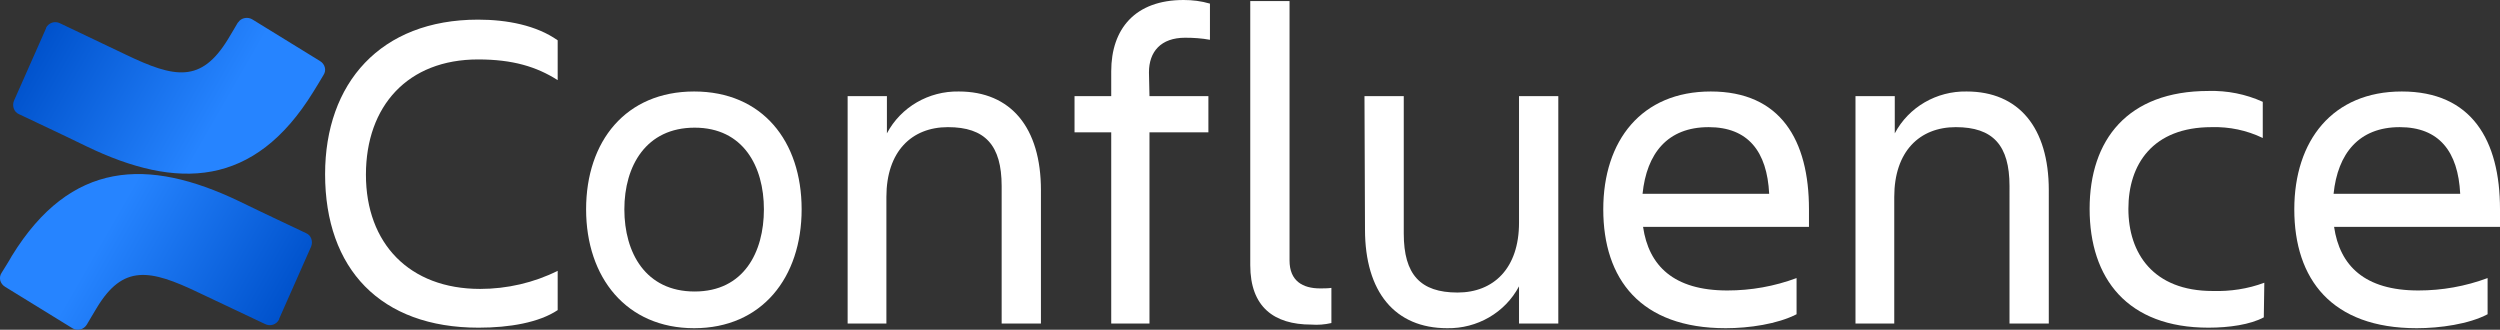 <?xml version="1.0" encoding="utf-8"?>
<!-- Generator: Adobe Illustrator 26.5.3, SVG Export Plug-In . SVG Version: 6.00 Build 0)  -->
<svg version="1.1" id="레이어_1" xmlns="http://www.w3.org/2000/svg" xmlns:xlink="http://www.w3.org/1999/xlink" x="0px"
	 y="0px" viewBox="0 0 483.7 63.8" style="enable-background:new 0 0 483.7 63.8;" xml:space="preserve">
<rect x="0" y="0" width="483.7" height="63.8" fill="#333333" stroke="none"/>
<style type="text/css">
	.st0{fill:#FFFFFF;}
	.st1{fill:url(#SVGID_1_);}
	.st2{fill:url(#SVGID_00000047760829397290258950000010896066552701341070_);}
</style>
<g id="Layer_2">
	<g id="Blue">
		<path class="st0" d="M107.9,60c-3.6,2.4-9.3,3.4-15.3,3.4c-19,0-29.7-11.4-29.7-29.7c0-17.6,10.7-29.9,29.6-29.9
			c5.6,0,11.3,1.1,15.4,4v7.7c-4.1-2.6-8.7-4-15.4-4c-13.6,0-21.7,9-21.7,22.3s8.4,22.1,22.1,22.1c5.2,0,10.4-1.2,15-3.5L107.9,60z"
			/>
		<path class="st0" d="M113.4,40.5c0-13.2,7.7-22.8,20.9-22.8s20.8,9.6,20.8,22.8s-7.7,23-20.8,23S113.4,53.7,113.4,40.5z
			 M120.8,40.5c0,8.4,4.1,15.9,13.6,15.9s13.4-7.6,13.4-15.9s-4-15.8-13.4-15.8S120.8,32.1,120.8,40.5L120.8,40.5z"/>
		<path class="st0" d="M201.4,62.6h-7.6V36c0-7.9-3.2-11.4-10.4-11.4c-7,0-11.9,4.7-11.9,13.5v24.5H164v-44h7.6v7.2
			c2.7-5.1,8.1-8.2,13.9-8.1c10.1,0,15.9,7,15.9,19.1L201.4,62.6z"/>
		<path class="st0" d="M222.4,18.6h11.4v7h-11.4v37H215v-37h-7.1v-7h7.1v-4.8C215,5.6,219.6,0,229,0c1.7,0,3.4,0.2,5.1,0.7v7
			c-1.6-0.3-3.2-0.4-4.8-0.4c-4.7,0-7,2.7-7,6.7L222.4,18.6z"/>
		<path class="st0" d="M253.7,62.8c-7.2,0-11.8-3.4-11.8-11.5V0.2h7.6v50.2c0,4,2.6,5.4,5.9,5.4c0.7,0,1.5,0,2.2-0.1v6.8
			C256.3,62.8,255,62.9,253.7,62.8z"/>
		<path class="st0" d="M264,18.6h7.6v26.6c0,7.9,3.2,11.4,10.4,11.4c7,0,11.9-4.7,11.9-13.5V18.6h7.6v44h-7.6v-7.2
			c-2.7,5.1-8.1,8.2-13.9,8.1c-10.1,0-15.9-7-15.9-19.1L264,18.6z"/>
		<path class="st0" d="M333.9,63.5c-16.5,0-23.7-9.5-23.7-23c0-13.3,7.4-22.8,20.8-22.8c13.5,0,19,9.4,19,22.8v3.4h-32.1
			c1.1,7.5,5.9,12.3,16.3,12.3c4.6,0,9.1-0.8,13.4-2.4v7C343.9,62.7,338.4,63.5,333.9,63.5z M317.8,37.5h24.5
			c-0.4-8.2-4.1-12.9-11.7-12.9C322.6,24.6,318.6,29.7,317.8,37.5L317.8,37.5z"/>
		<path class="st0" d="M396.4,62.6h-7.6V36c0-7.9-3.2-11.4-10.4-11.4c-7,0-11.9,4.7-11.9,13.5v24.5H359v-44h7.6v7.2
			c2.7-5.1,8.1-8.2,13.9-8.1c10.1,0,15.9,7,15.9,19.1L396.4,62.6z"/>
		<path class="st0" d="M438,61.4c-2.6,1.4-6.7,2-10.7,2c-15.7,0-23-9.5-23-23c0-13.3,7.3-22.8,23-22.8c3.6-0.1,7.2,0.6,10.5,2.1v7
			c-3.1-1.5-6.5-2.2-9.9-2.1c-11.4,0-16.1,7.2-16.1,15.8s4.8,15.9,16.3,15.9c3.4,0.1,6.8-0.4,10-1.6L438,61.4z"/>
		<path class="st0" d="M467.6,63.5c-16.5,0-23.7-9.5-23.7-23c0-13.3,7.4-22.8,20.8-22.8c13.5,0,19,9.4,19,22.8v3.4h-32.1
			c1.1,7.5,5.9,12.3,16.3,12.3c4.6,0,9.1-0.8,13.4-2.4v7C477.7,62.7,472.1,63.5,467.6,63.5z M451.5,37.5h24.5
			c-0.4-8.2-4.1-12.9-11.7-12.9C456.4,24.6,452.3,29.7,451.5,37.5L451.5,37.5z"/>
		
			<linearGradient id="SVGID_1_" gradientUnits="userSpaceOnUse" x1="59.722" y1="498.339" x2="20.392" y2="520.939" gradientTransform="matrix(1 0 0 -1 0 566)">
			<stop  offset="0.18" style="stop-color:#0052CC"/>
			<stop  offset="1" style="stop-color:#2684FF"/>
		</linearGradient>
		<path class="st1" d="M2.3,49.5c-0.6,1.1-1.4,2.3-2,3.3c-0.6,0.9-0.3,2.1,0.7,2.7l13,8c0.9,0.6,2.2,0.3,2.8-0.7c0,0,0,0,0,0
			c0.5-0.9,1.2-2,1.9-3.2c5.1-8.5,10.3-7.5,19.7-3l12.9,6.1c1,0.5,2.2,0.1,2.7-0.9c0,0,0,0,0-0.1l6.2-14c0.4-1,0-2.2-1-2.6
			c-2.7-1.3-8.1-3.8-13-6.2C28.6,30.5,13.7,31,2.3,49.5z"/>
		
			<linearGradient id="SVGID_00000080185052658930607520000011165681774581003186_" gradientUnits="userSpaceOnUse" x1="-177.787" y1="2640.345" x2="-217.127" y2="2662.955" gradientTransform="matrix(-1 0 0 1 -174.671 -2640.71)">
			<stop  offset="0.18" style="stop-color:#0052CC"/>
			<stop  offset="1" style="stop-color:#2684FF"/>
		</linearGradient>
		<path style="fill:url(#SVGID_00000080185052658930607520000011165681774581003186_);" d="M60.6,17.8c0.7-1.1,1.4-2.3,2-3.3
			c0.6-0.9,0.3-2.1-0.7-2.7l-13-8c-0.9-0.6-2.2-0.4-2.8,0.5c0,0-0.1,0.1-0.1,0.1c-0.5,0.9-1.2,2-1.9,3.2c-5.2,8.5-10.3,7.5-19.7,3
			L11.6,4.5c-1-0.5-2.2-0.1-2.7,0.9c0,0,0,0,0,0.1l-6.2,14c-0.4,1,0,2.2,1,2.6c2.7,1.3,8.1,3.8,13,6.2
			C34.3,36.8,49.2,36.3,60.6,17.8z"/>
	</g>
</g>
</svg>
